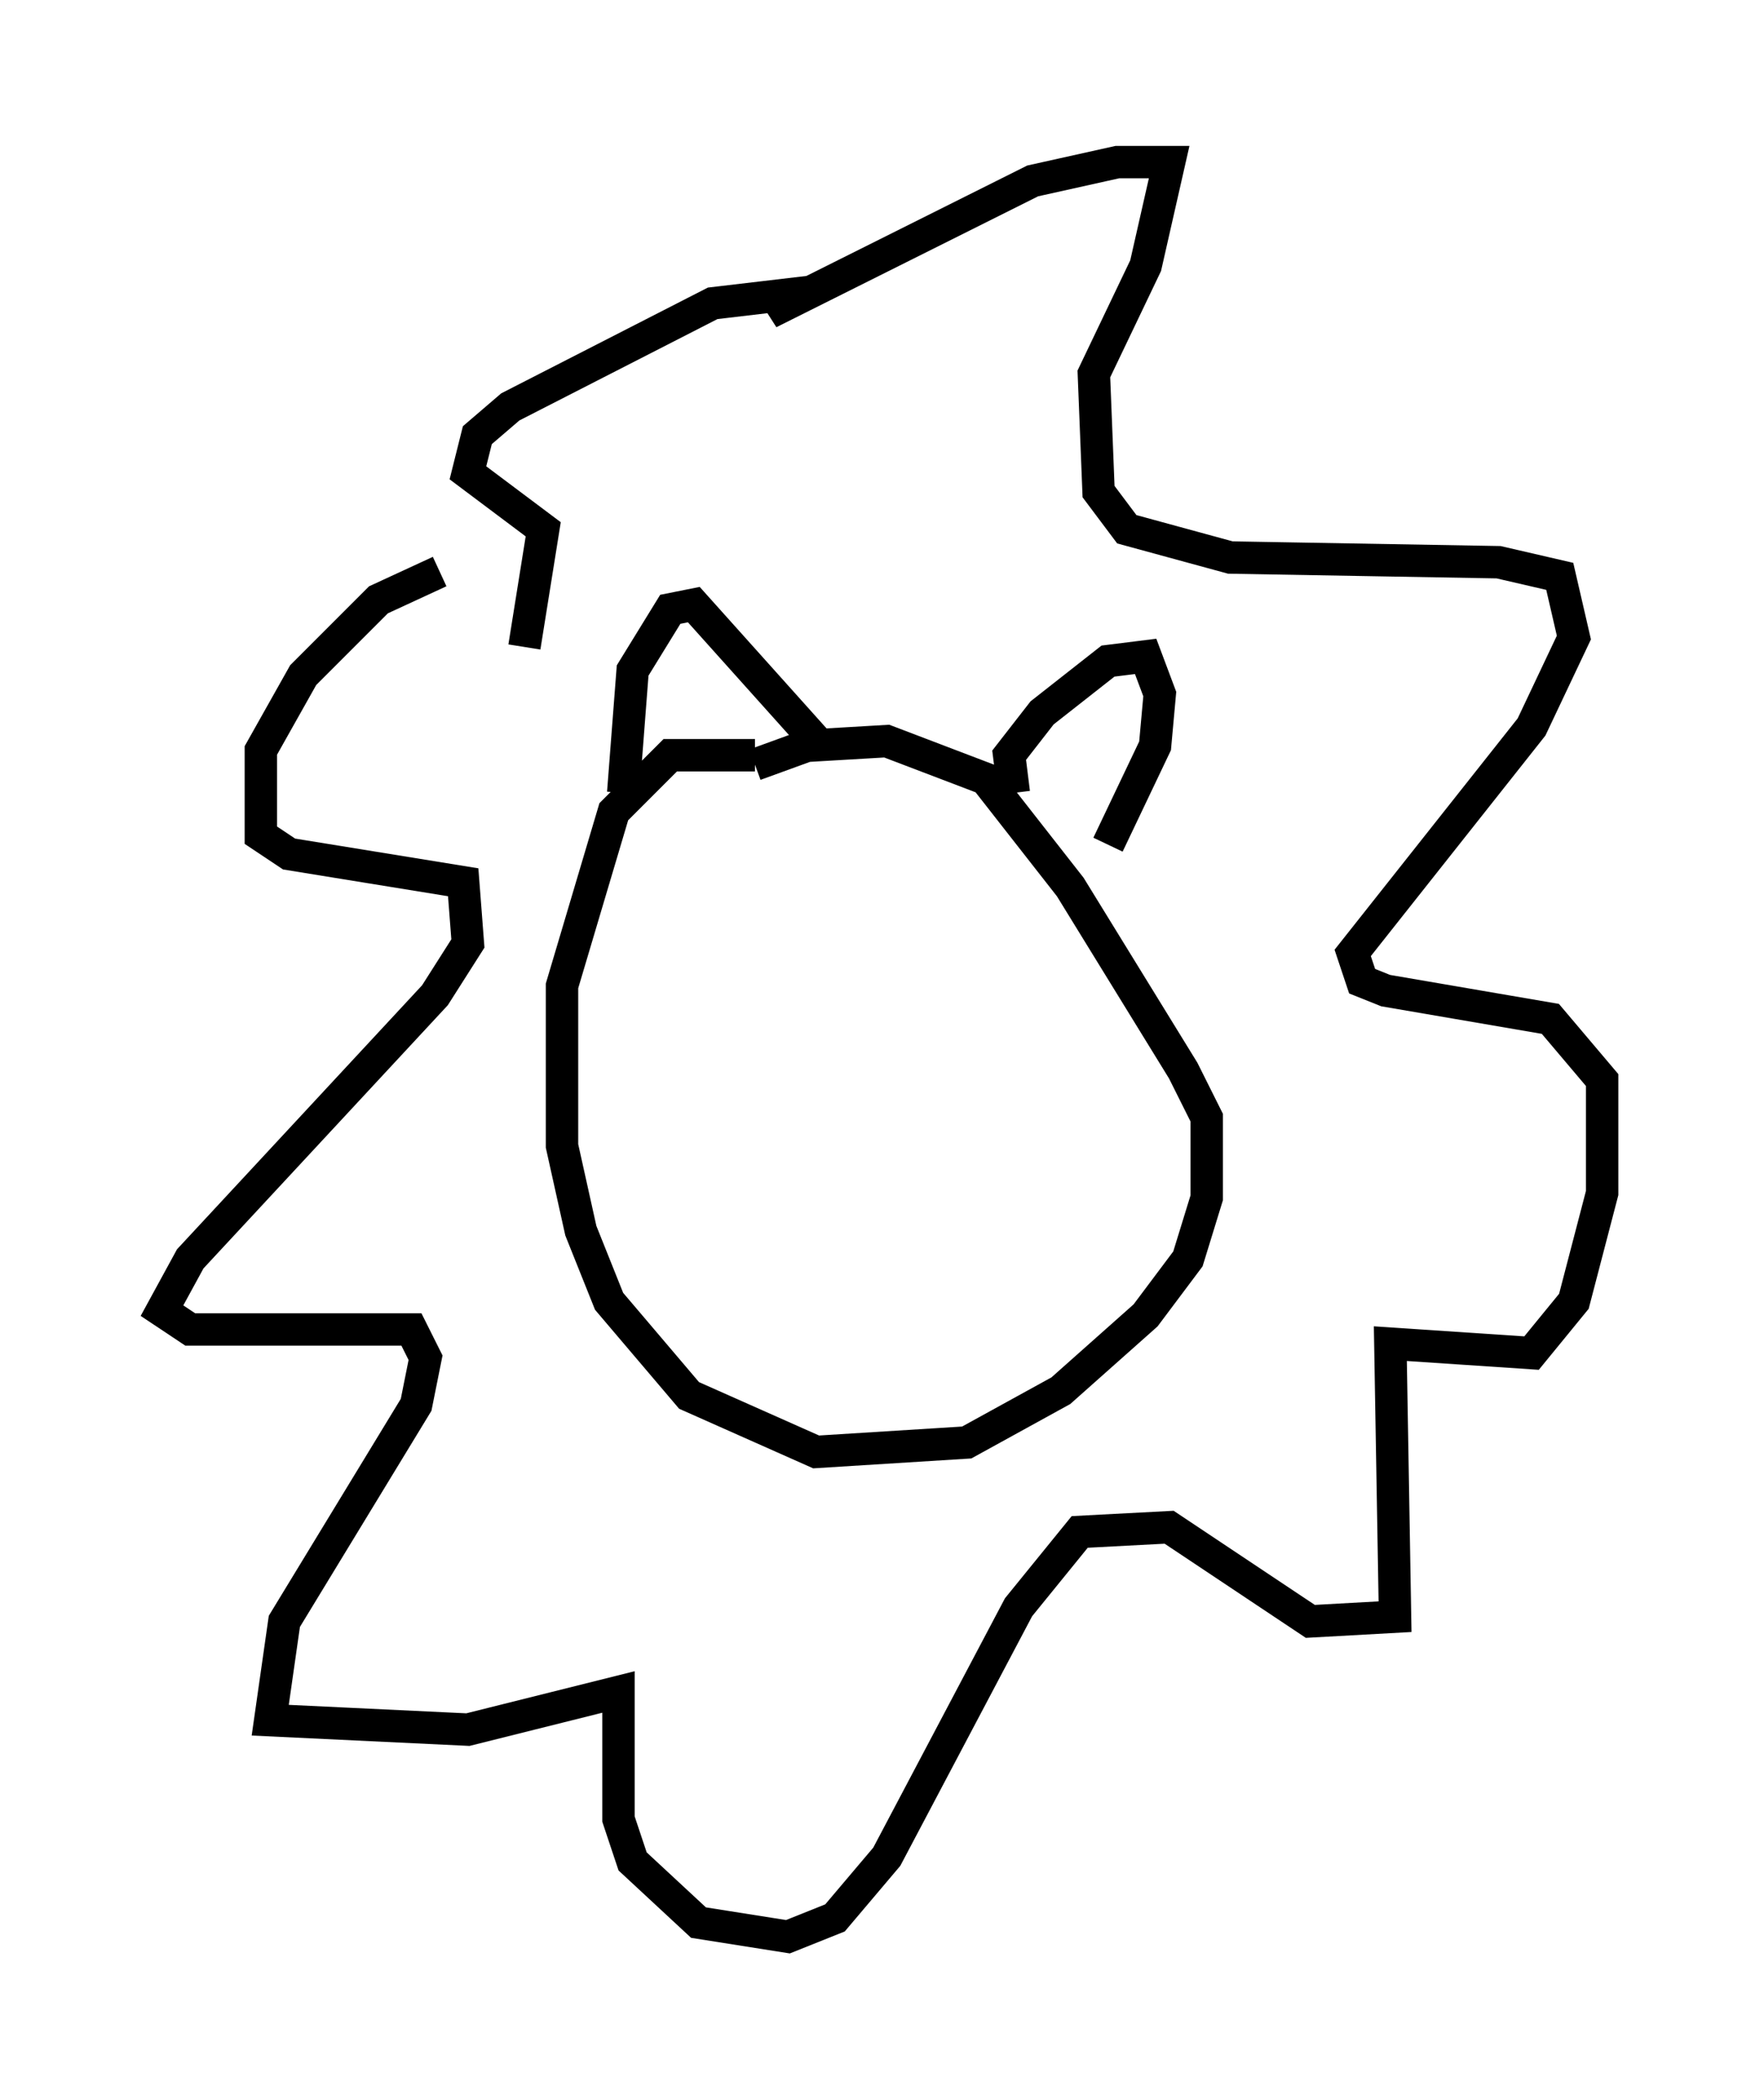 <?xml version="1.0" encoding="utf-8" ?>
<svg baseProfile="full" height="64.76" version="1.1" width="54.447" xmlns="http://www.w3.org/2000/svg" xmlns:ev="http://www.w3.org/2001/xml-events" xmlns:xlink="http://www.w3.org/1999/xlink"><defs /><rect fill="white" height="64.76" width="54.447" x="0" y="0" /><path d="M15.313, 18.218 m-1.743, -0.581 l-1.888, 0.872 -2.324, 2.324 l-1.307, 2.324 0.0, 2.615 l0.872, 0.581 5.374, 0.872 l0.145, 1.888 -1.017, 1.598 l-7.553, 8.134 -0.872, 1.598 l0.872, 0.581 6.827, 0.0 l0.436, 0.872 -0.291, 1.453 l-4.067, 6.682 -0.436, 3.05 l6.101, 0.291 4.648, -1.162 l0.0, 3.922 0.436, 1.307 l2.034, 1.888 2.76, 0.436 l1.453, -0.581 1.598, -1.888 l4.067, -7.698 1.888, -2.324 l2.76, -0.145 4.358, 2.905 l2.615, -0.145 -0.145, -8.425 l4.358, 0.291 1.307, -1.598 l0.872, -3.341 0.0, -3.486 l-1.598, -1.888 -5.084, -0.872 l-0.726, -0.291 -0.291, -0.872 l5.52, -6.972 1.307, -2.76 l-0.436, -1.888 -1.888, -0.436 l-8.279, -0.145 -3.196, -0.872 l-0.872, -1.162 -0.145, -3.631 l1.598, -3.341 0.726, -3.196 l-1.598, 0.0 -2.615, 0.581 l-8.134, 4.067 0.726, -0.581 l-2.469, 0.291 -6.246, 3.196 l-1.017, 0.872 -0.291, 1.162 l2.324, 1.743 -0.581, 3.631 m7.117, 3.341 l-2.615, 0.0 -1.743, 1.743 l-1.598, 5.374 0.0, 4.939 l0.581, 2.615 0.872, 2.179 l2.469, 2.905 3.922, 1.743 l4.648, -0.291 2.905, -1.598 l2.615, -2.324 1.307, -1.743 l0.581, -1.888 0.0, -2.469 l-0.726, -1.453 -3.486, -5.665 l-2.615, -3.341 -3.05, -1.162 l-2.469, 0.145 -1.598, 0.581 m-4.067, 0.872 l0.291, -3.777 1.162, -1.888 l0.726, -0.145 3.777, 4.212 m6.101, 1.598 l-0.145, -1.162 1.017, -1.307 l2.034, -1.598 1.162, -0.145 l0.436, 1.162 -0.145, 1.598 l-1.453, 3.05 " fill="none" stroke="black" stroke-width="1" /></svg>